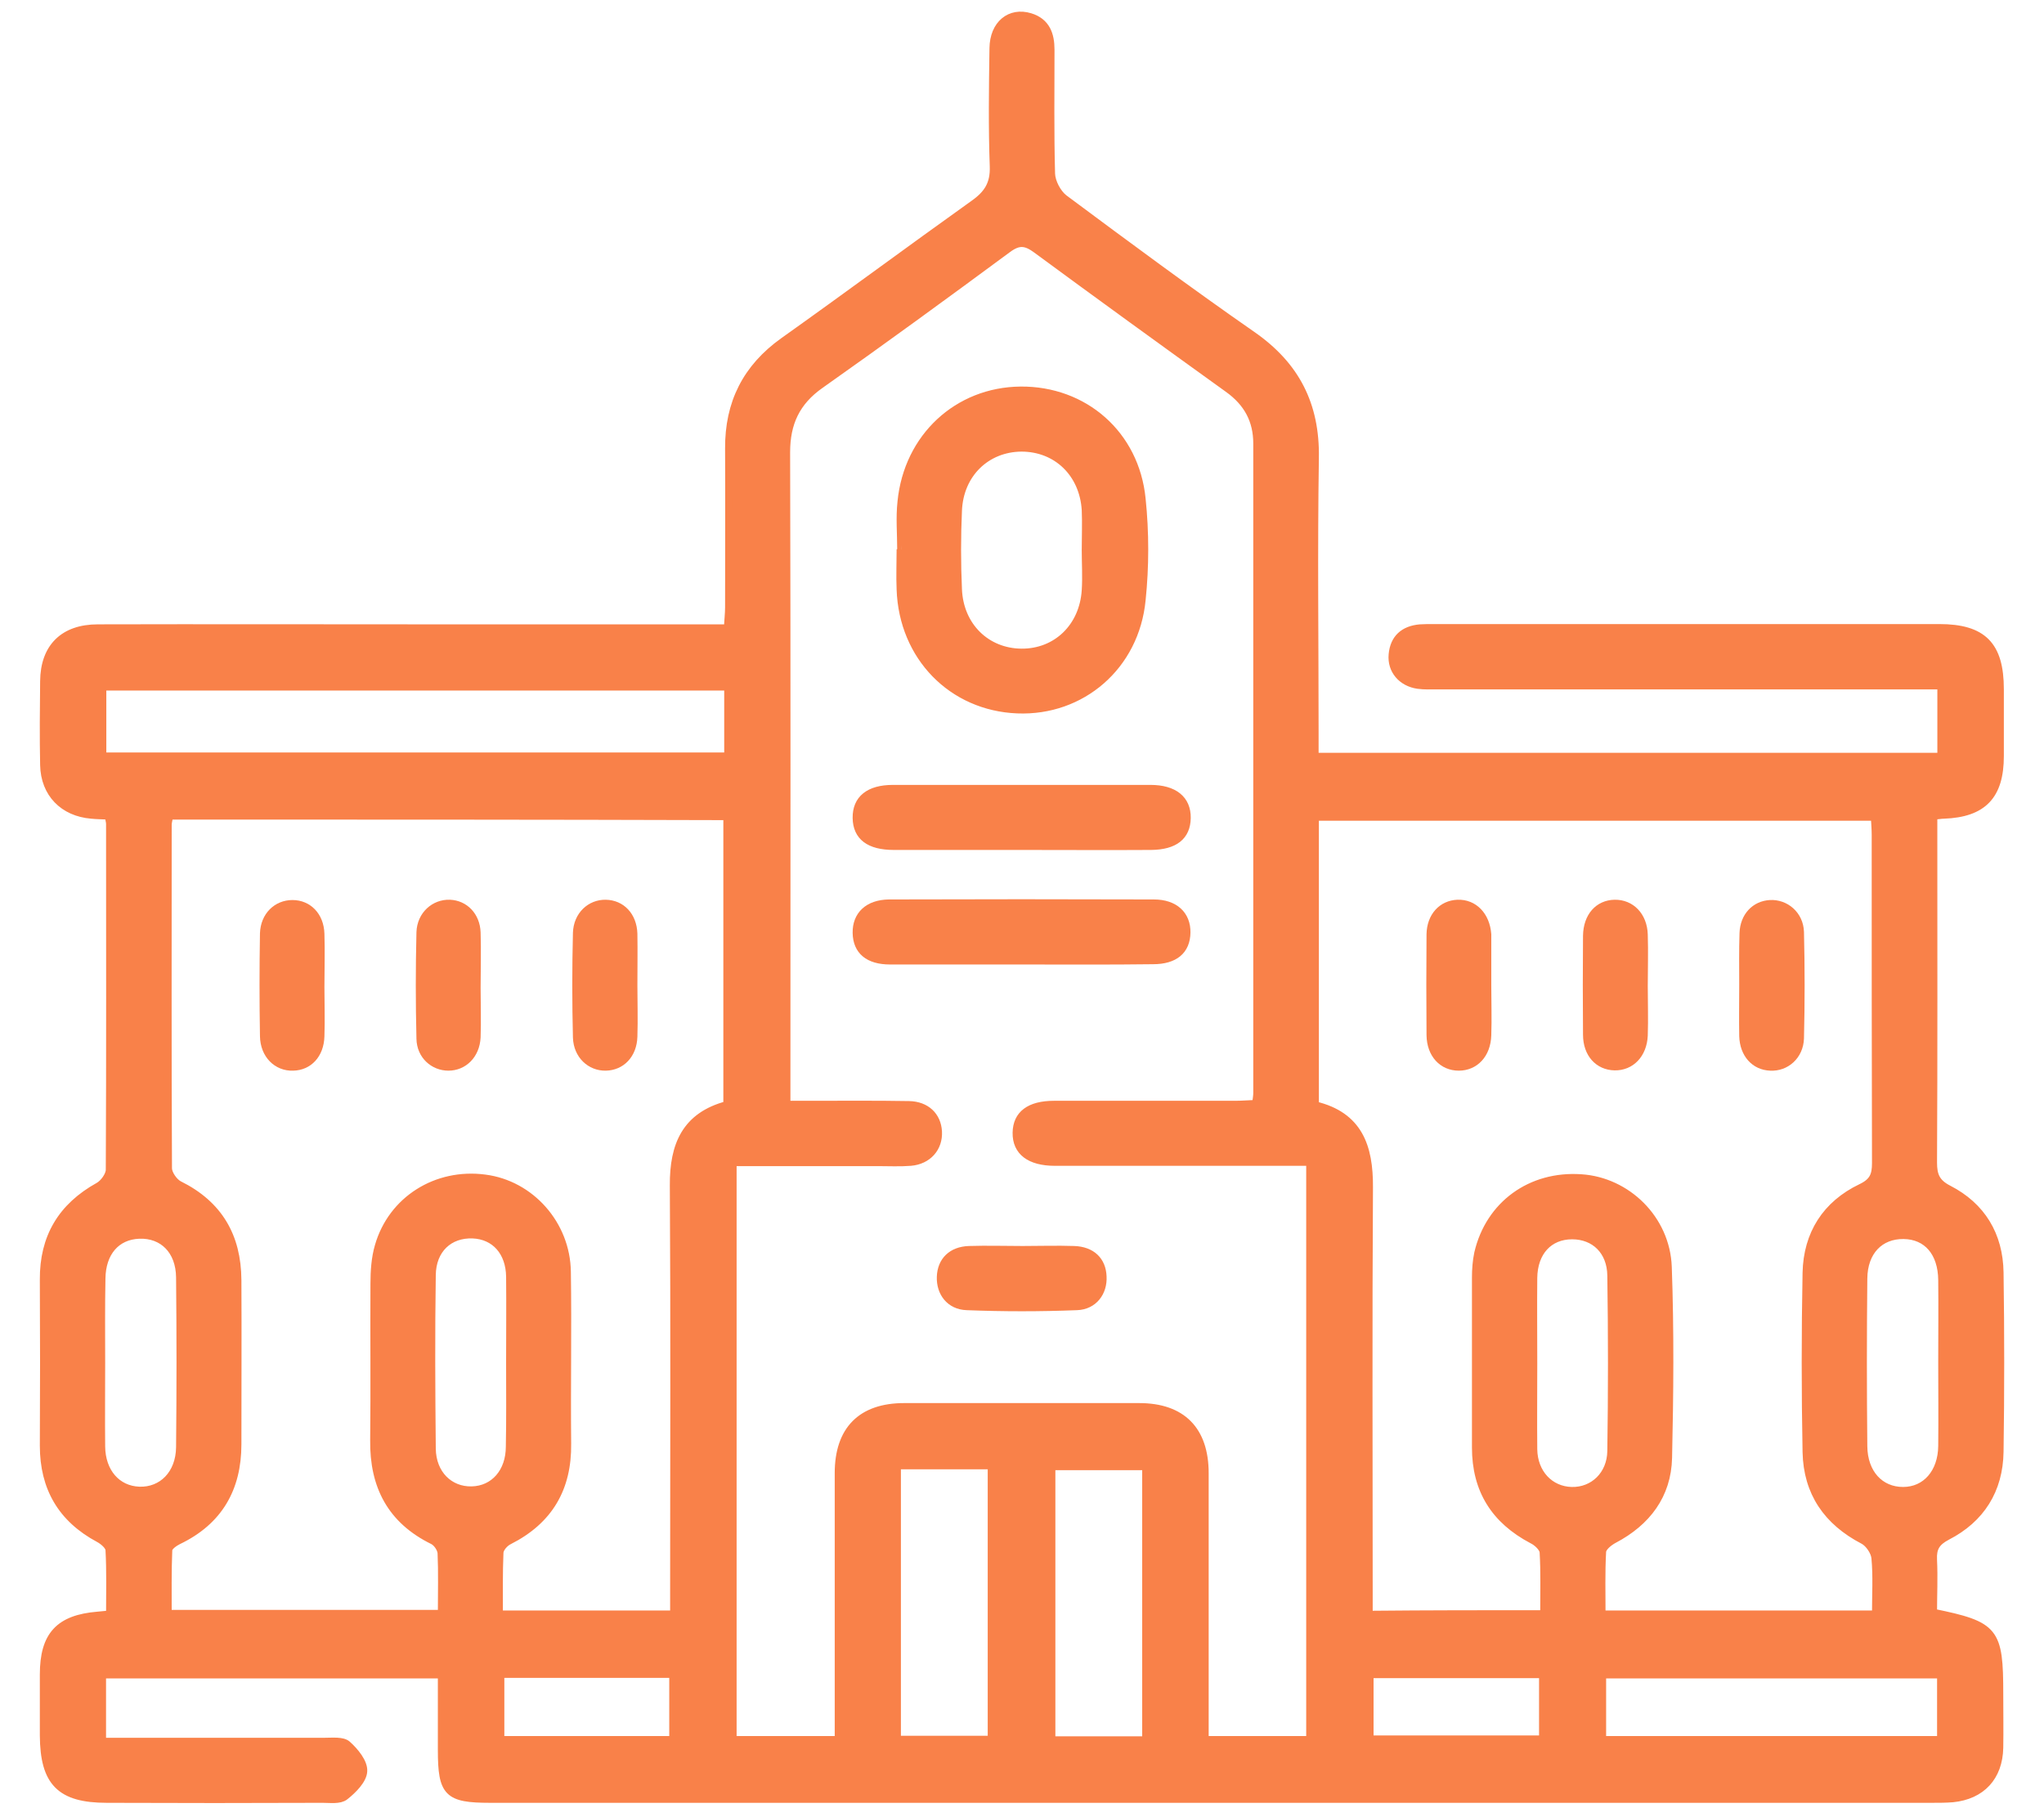 <svg width="90" height="80" viewBox="0 0 128 117" fill="none" xmlns="http://www.w3.org/2000/svg">
<path d="M122.674 103.83C126.679 104.65 126.939 104.985 126.939 109.083C126.939 110.237 126.958 111.374 126.939 112.528C126.902 114.409 125.785 115.601 123.941 115.788C123.493 115.825 123.046 115.825 122.581 115.825C91.641 115.825 60.684 115.825 29.744 115.825C27.025 115.825 26.634 115.434 26.634 112.677C26.634 111.094 26.634 109.492 26.634 107.816C19.313 107.816 12.067 107.816 4.766 107.816C4.766 109.194 4.766 110.573 4.766 112.137C5.194 112.137 5.622 112.137 6.069 112.137C10.409 112.137 14.768 112.137 19.108 112.137C19.593 112.137 20.244 112.063 20.543 112.323C21.045 112.77 21.623 113.478 21.586 114.037C21.567 114.596 20.915 115.248 20.393 115.657C20.058 115.918 19.444 115.825 18.959 115.825C14.321 115.844 9.702 115.844 5.064 115.825C2.065 115.825 1.022 114.745 1.003 111.746C1.003 110.442 1.003 109.12 1.003 107.816C1.003 105.302 1.99 104.221 4.486 104.017C4.691 103.998 4.877 103.979 5.268 103.942C5.268 102.545 5.306 101.167 5.231 99.789C5.213 99.528 4.84 99.211 4.561 99.062C2.158 97.777 1.003 95.784 1.003 93.084C1.022 89.526 1.022 85.95 1.003 82.393C0.984 79.674 2.158 77.699 4.542 76.377C4.877 76.191 5.25 75.669 5.25 75.315C5.287 67.903 5.268 60.49 5.268 53.058C5.268 52.909 5.213 52.742 5.175 52.518C4.784 52.499 4.43 52.499 4.076 52.462C2.27 52.313 1.059 51.084 1.022 49.259C0.984 47.452 1.003 45.645 1.022 43.858C1.04 41.678 2.288 40.449 4.486 40.449C11.453 40.431 18.419 40.449 25.386 40.449C31.458 40.449 37.512 40.449 43.584 40.449C44.031 40.449 44.478 40.449 45.056 40.449C45.074 39.946 45.13 39.518 45.13 39.09C45.13 35.681 45.149 32.291 45.13 28.883C45.111 25.959 46.248 23.686 48.651 21.973C52.767 19.049 56.809 16.05 60.907 13.126C61.801 12.493 62.211 11.841 62.174 10.723C62.081 8.19 62.118 5.639 62.155 3.106C62.174 1.56 63.235 0.703 64.521 1.094C65.564 1.411 65.843 2.23 65.843 3.199C65.843 5.862 65.806 8.526 65.88 11.189C65.899 11.729 66.272 12.437 66.7 12.772C70.705 15.752 74.728 18.732 78.826 21.582C81.639 23.538 82.924 26.07 82.868 29.479C82.775 35.383 82.85 41.287 82.85 47.173C82.85 47.657 82.85 48.141 82.85 48.719C96.335 48.719 109.728 48.719 123.195 48.719C123.195 47.266 123.195 45.794 123.195 44.137C122.767 44.137 122.301 44.137 121.836 44.137C111.46 44.137 101.104 44.137 90.729 44.137C90.319 44.137 89.909 44.156 89.499 44.1C88.456 43.951 87.767 43.15 87.86 42.144C87.953 41.101 88.587 40.542 89.63 40.449C89.909 40.431 90.207 40.431 90.487 40.431C101.346 40.431 112.206 40.431 123.065 40.431C125.878 40.431 126.977 41.548 126.977 44.379C126.977 45.813 126.977 47.247 126.977 48.681C126.977 51.233 125.878 52.369 123.363 52.462C123.195 52.462 123.046 52.499 122.693 52.518C122.693 52.965 122.693 53.394 122.693 53.822C122.693 60.825 122.711 67.828 122.674 74.85C122.674 75.669 122.86 76.153 123.661 76.563C125.803 77.662 126.921 79.525 126.958 81.927C127.014 85.783 127.014 89.638 126.958 93.475C126.921 95.933 125.747 97.796 123.568 98.913C122.86 99.286 122.637 99.677 122.674 100.422C122.73 101.577 122.674 102.713 122.674 103.83ZM45.372 74.831C45.372 87.329 45.372 99.64 45.372 112.025C47.645 112.025 49.88 112.025 52.19 112.025C52.19 111.485 52.19 111.038 52.19 110.591C52.19 105.339 52.19 100.105 52.19 94.853C52.19 92.059 53.661 90.588 56.418 90.588C61.466 90.588 66.495 90.588 71.543 90.588C74.3 90.588 75.771 92.078 75.771 94.853C75.771 100.143 75.771 105.432 75.771 110.703C75.771 111.131 75.771 111.56 75.771 112.025C78.137 112.025 80.335 112.025 82.552 112.025C82.552 99.603 82.552 87.254 82.552 74.812C82.011 74.812 81.564 74.812 81.117 74.812C76.125 74.812 71.115 74.812 66.123 74.812C64.502 74.812 63.627 74.142 63.645 72.931C63.664 71.758 64.483 71.125 66.067 71.125C69.96 71.125 73.853 71.125 77.746 71.125C78.174 71.125 78.603 71.087 79.068 71.069C79.106 70.752 79.143 70.566 79.143 70.361C79.143 56.429 79.143 42.498 79.143 28.566C79.143 27.058 78.528 25.922 77.28 25.027C73.164 22.066 69.047 19.086 64.949 16.069C64.241 15.547 63.794 15.491 63.049 16.05C59.063 18.993 55.058 21.917 51.016 24.767C49.452 25.866 48.818 27.244 48.818 29.125C48.855 42.647 48.837 56.169 48.837 69.691C48.837 70.138 48.837 70.566 48.837 71.125C49.452 71.125 49.88 71.125 50.327 71.125C52.45 71.125 54.593 71.106 56.716 71.143C57.834 71.162 58.541 71.851 58.597 72.857C58.653 73.9 57.945 74.719 56.828 74.812C56.139 74.868 55.431 74.831 54.742 74.831C51.65 74.831 48.595 74.831 45.372 74.831ZM9.087 52.518C9.05 52.779 8.994 52.947 8.994 53.096C8.994 60.471 8.975 67.847 9.012 75.222C9.012 75.576 9.385 76.116 9.72 76.284C12.272 77.55 13.464 79.599 13.483 82.412C13.502 85.932 13.483 89.452 13.483 92.99C13.483 95.84 12.272 97.945 9.664 99.193C9.404 99.323 9.031 99.584 9.031 99.807C8.975 101.186 8.994 102.545 8.994 103.905C14.992 103.905 20.766 103.905 26.634 103.905C26.634 102.527 26.671 101.26 26.615 99.994C26.596 99.714 26.335 99.323 26.075 99.193C23.374 97.87 22.238 95.673 22.275 92.73C22.312 89.377 22.275 86.006 22.293 82.654C22.293 81.834 22.349 80.996 22.573 80.232C23.43 77.252 26.298 75.464 29.409 75.874C32.352 76.247 34.662 78.835 34.699 81.89C34.755 85.578 34.68 89.266 34.718 92.953C34.755 95.822 33.544 97.889 30.974 99.193C30.694 99.323 30.378 99.677 30.359 99.956C30.303 101.26 30.322 102.564 30.322 103.942C34.14 103.942 37.828 103.942 41.591 103.942C41.591 103.402 41.591 102.955 41.591 102.508C41.591 93.773 41.628 85.056 41.572 76.321C41.554 73.714 42.355 71.851 45.018 71.143C45.018 64.922 45.018 58.758 45.018 52.555C33.023 52.518 21.101 52.518 9.087 52.518ZM97.621 103.923C97.621 102.527 97.658 101.223 97.583 99.938C97.565 99.658 97.174 99.286 96.857 99.137C94.454 97.87 93.225 95.933 93.225 93.195C93.225 89.545 93.225 85.894 93.225 82.263C93.225 81.741 93.262 81.201 93.374 80.679C94.1 77.569 96.764 75.632 100.005 75.855C102.948 76.042 105.481 78.482 105.593 81.573C105.742 85.671 105.705 89.768 105.612 93.866C105.556 96.269 104.233 98.001 102.11 99.118C101.793 99.286 101.383 99.621 101.365 99.9C101.29 101.241 101.327 102.582 101.327 103.942C107.269 103.942 113.062 103.942 118.986 103.942C118.986 102.676 119.06 101.484 118.949 100.31C118.911 99.9 118.539 99.36 118.185 99.174C115.856 97.963 114.571 96.101 114.515 93.493C114.441 89.638 114.441 85.783 114.515 81.946C114.571 79.45 115.782 77.55 118.036 76.47C118.818 76.098 118.986 75.669 118.986 74.887C118.967 67.847 118.967 60.788 118.967 53.747C118.967 53.356 118.93 52.965 118.911 52.593C106.822 52.593 94.864 52.593 82.868 52.593C82.868 58.813 82.868 64.941 82.868 71.162C85.681 71.832 86.37 73.825 86.351 76.451C86.296 85.131 86.333 93.829 86.333 102.508C86.333 102.992 86.333 103.458 86.333 103.961C90.17 103.923 93.839 103.923 97.621 103.923ZM45.074 44.211C31.607 44.211 18.195 44.211 4.784 44.211C4.784 45.757 4.784 47.21 4.784 48.7C18.233 48.7 31.625 48.7 45.074 48.7C45.074 47.173 45.074 45.701 45.074 44.211ZM55.952 94.35C55.952 100.273 55.952 106.121 55.952 112.007C58.02 112.007 60.032 112.007 62.043 112.007C62.043 106.065 62.043 100.236 62.043 94.35C59.994 94.35 58.038 94.35 55.952 94.35ZM65.899 112.044C68.022 112.044 69.997 112.044 71.99 112.044C71.99 106.084 71.99 100.217 71.99 94.406C69.904 94.406 67.911 94.406 65.899 94.406C65.899 100.292 65.899 106.103 65.899 112.044ZM101.365 112.025C108.741 112.025 115.968 112.025 123.177 112.025C123.177 110.554 123.177 109.176 123.177 107.816C115.856 107.816 108.629 107.816 101.365 107.816C101.365 109.25 101.365 110.591 101.365 112.025ZM4.71 87.738C4.71 89.545 4.691 91.333 4.71 93.139C4.728 94.779 5.715 95.915 7.15 95.971C8.621 96.026 9.758 94.909 9.776 93.177C9.813 89.526 9.813 85.894 9.776 82.244C9.758 80.512 8.677 79.45 7.15 79.506C5.678 79.562 4.747 80.642 4.728 82.318C4.691 84.125 4.71 85.932 4.71 87.738ZM123.251 87.682C123.251 85.932 123.27 84.162 123.251 82.412C123.233 80.642 122.283 79.543 120.774 79.525C119.247 79.506 118.203 80.568 118.185 82.318C118.148 85.913 118.148 89.526 118.185 93.121C118.203 94.853 119.247 95.989 120.737 95.989C122.208 95.989 123.233 94.816 123.251 93.102C123.27 91.277 123.251 89.489 123.251 87.682ZM31.029 87.738C31.029 85.894 31.048 84.05 31.029 82.207C31.011 80.605 30.061 79.543 28.627 79.487C27.118 79.431 26.019 80.437 26 82.095C25.944 85.82 25.963 89.545 26 93.27C26.019 94.909 27.136 95.989 28.571 95.952C30.005 95.915 31.011 94.779 31.011 93.139C31.048 91.352 31.029 89.545 31.029 87.738ZM96.931 87.775C96.931 89.619 96.913 91.463 96.931 93.307C96.95 94.853 97.993 95.952 99.39 95.989C100.787 96.026 101.924 94.965 101.942 93.419C101.998 89.657 101.998 85.894 101.942 82.132C101.924 80.53 100.862 79.543 99.427 79.543C97.937 79.543 96.95 80.605 96.931 82.281C96.913 84.088 96.931 85.932 96.931 87.775ZM30.415 112.025C34.159 112.025 37.847 112.025 41.535 112.025C41.535 110.573 41.535 109.194 41.535 107.779C37.81 107.779 34.14 107.779 30.415 107.779C30.415 109.213 30.415 110.573 30.415 112.025ZM86.389 111.988C90.189 111.988 93.877 111.988 97.546 111.988C97.546 110.535 97.546 109.194 97.546 107.798C93.802 107.798 90.114 107.798 86.389 107.798C86.389 109.232 86.389 110.573 86.389 111.988Z" fill="#f98149" stroke="#f98149" stroke-width="0.5" stroke-miterlimit="10"/>
<path d="M56.213 35.383C56.213 34.359 56.12 33.334 56.232 32.31C56.641 28.138 59.864 25.177 63.906 25.139C67.985 25.102 71.301 27.952 71.711 32.124C71.934 34.266 71.934 36.482 71.711 38.624C71.301 42.889 67.836 45.85 63.701 45.683C59.491 45.515 56.325 42.274 56.176 37.953C56.139 37.097 56.176 36.24 56.176 35.364C56.176 35.383 56.194 35.383 56.213 35.383ZM68.097 35.42C68.097 34.564 68.134 33.688 68.097 32.831C67.948 30.466 66.234 28.827 63.962 28.827C61.708 28.846 59.976 30.503 59.883 32.887C59.808 34.564 59.808 36.24 59.883 37.935C59.976 40.319 61.708 41.995 63.962 42.014C66.216 42.032 67.948 40.375 68.097 38.009C68.153 37.134 68.097 36.277 68.097 35.42Z" fill="#f98149" stroke="#f98149" stroke-width="0.5" stroke-miterlimit="10"/>
<path d="M63.98 54.474C61.242 54.474 58.504 54.474 55.747 54.474C54.164 54.474 53.363 53.859 53.344 52.667C53.326 51.457 54.145 50.786 55.691 50.786C61.224 50.786 66.737 50.786 72.269 50.786C73.797 50.786 74.635 51.475 74.616 52.667C74.598 53.841 73.834 54.455 72.325 54.474C69.55 54.492 66.775 54.474 63.98 54.474Z" fill="#f98149" stroke="#f98149" stroke-width="0.5" stroke-miterlimit="10"/>
<path d="M63.98 61.849C61.149 61.849 58.337 61.849 55.505 61.849C54.108 61.849 53.363 61.216 53.344 60.061C53.326 58.925 54.09 58.18 55.431 58.162C61.112 58.143 66.812 58.143 72.493 58.162C73.834 58.162 74.616 58.907 74.598 60.043C74.579 61.198 73.834 61.831 72.437 61.831C69.643 61.868 66.812 61.849 63.98 61.849Z" fill="#f98149" stroke="#f98149" stroke-width="0.5" stroke-miterlimit="10"/>
<path d="M64.036 80.474C65.135 80.474 66.234 80.437 67.352 80.474C68.488 80.512 69.159 81.163 69.196 82.188C69.252 83.194 68.619 84.069 67.538 84.106C65.173 84.199 62.807 84.199 60.441 84.106C59.361 84.069 58.728 83.231 58.765 82.207C58.802 81.182 59.473 80.512 60.59 80.474C61.745 80.437 62.9 80.474 64.036 80.474Z" fill="#f98149" stroke="#f98149" stroke-width="0.5" stroke-miterlimit="10"/>
<path d="M38.983 63.432C38.983 64.531 39.02 65.63 38.983 66.748C38.946 67.903 38.201 68.666 37.195 68.685C36.208 68.704 35.37 67.94 35.332 66.804C35.276 64.569 35.276 62.315 35.332 60.061C35.37 58.925 36.208 58.162 37.195 58.18C38.201 58.199 38.946 58.962 38.983 60.117C39.002 61.235 38.983 62.334 38.983 63.432Z" fill="#f98149" stroke="#f98149" stroke-width="0.5" stroke-miterlimit="10"/>
<path d="M18.829 63.544C18.829 64.606 18.866 65.667 18.829 66.729C18.792 67.902 18.065 68.666 17.059 68.685C16.035 68.722 15.197 67.921 15.178 66.71C15.141 64.513 15.141 62.296 15.178 60.099C15.215 58.962 16.016 58.199 17.022 58.199C18.028 58.199 18.792 58.962 18.829 60.117C18.866 61.253 18.829 62.389 18.829 63.544Z" fill="#f98149" stroke="#f98149" stroke-width="0.5" stroke-miterlimit="10"/>
<path d="M28.887 63.6C28.887 64.662 28.925 65.723 28.887 66.785C28.831 67.921 28.049 68.685 27.062 68.685C26.112 68.685 25.274 67.958 25.255 66.878C25.199 64.587 25.199 62.315 25.255 60.024C25.292 58.907 26.168 58.143 27.155 58.18C28.105 58.218 28.85 58.962 28.887 60.043C28.925 61.235 28.887 62.427 28.887 63.6Z" fill="#f98149" stroke="#f98149" stroke-width="0.5" stroke-miterlimit="10"/>
<path d="M104.047 63.488C104.047 64.55 104.084 65.612 104.047 66.673C103.991 67.884 103.209 68.685 102.166 68.666C101.123 68.648 100.377 67.847 100.377 66.617C100.359 64.494 100.359 62.371 100.377 60.248C100.396 59 101.123 58.199 102.166 58.18C103.209 58.162 104.01 58.962 104.047 60.173C104.084 61.291 104.047 62.389 104.047 63.488Z" fill="#f98149" stroke="#f98149" stroke-width="0.5" stroke-miterlimit="10"/>
<path d="M110.436 63.395C110.436 62.296 110.417 61.197 110.455 60.08C110.492 59 111.2 58.255 112.168 58.199C113.156 58.143 114.068 58.888 114.106 60.005C114.161 62.296 114.161 64.587 114.106 66.859C114.068 67.977 113.193 68.741 112.187 68.685C111.181 68.647 110.473 67.865 110.436 66.71C110.417 65.593 110.436 64.494 110.436 63.395Z" fill="#f98149" stroke="#f98149" stroke-width="0.5" stroke-miterlimit="10"/>
<path d="M93.97 63.47C93.97 64.531 94.007 65.593 93.97 66.655C93.933 67.884 93.169 68.685 92.126 68.685C91.083 68.685 90.319 67.884 90.3 66.655C90.282 64.494 90.282 62.315 90.3 60.154C90.319 59 91.045 58.218 92.051 58.18C93.094 58.143 93.877 58.944 93.97 60.154C93.97 60.229 93.97 60.322 93.97 60.397C93.97 61.421 93.97 62.445 93.97 63.47Z" fill="#f98149" stroke="#f98149" stroke-width="0.5" stroke-miterlimit="10"/>
</svg>
